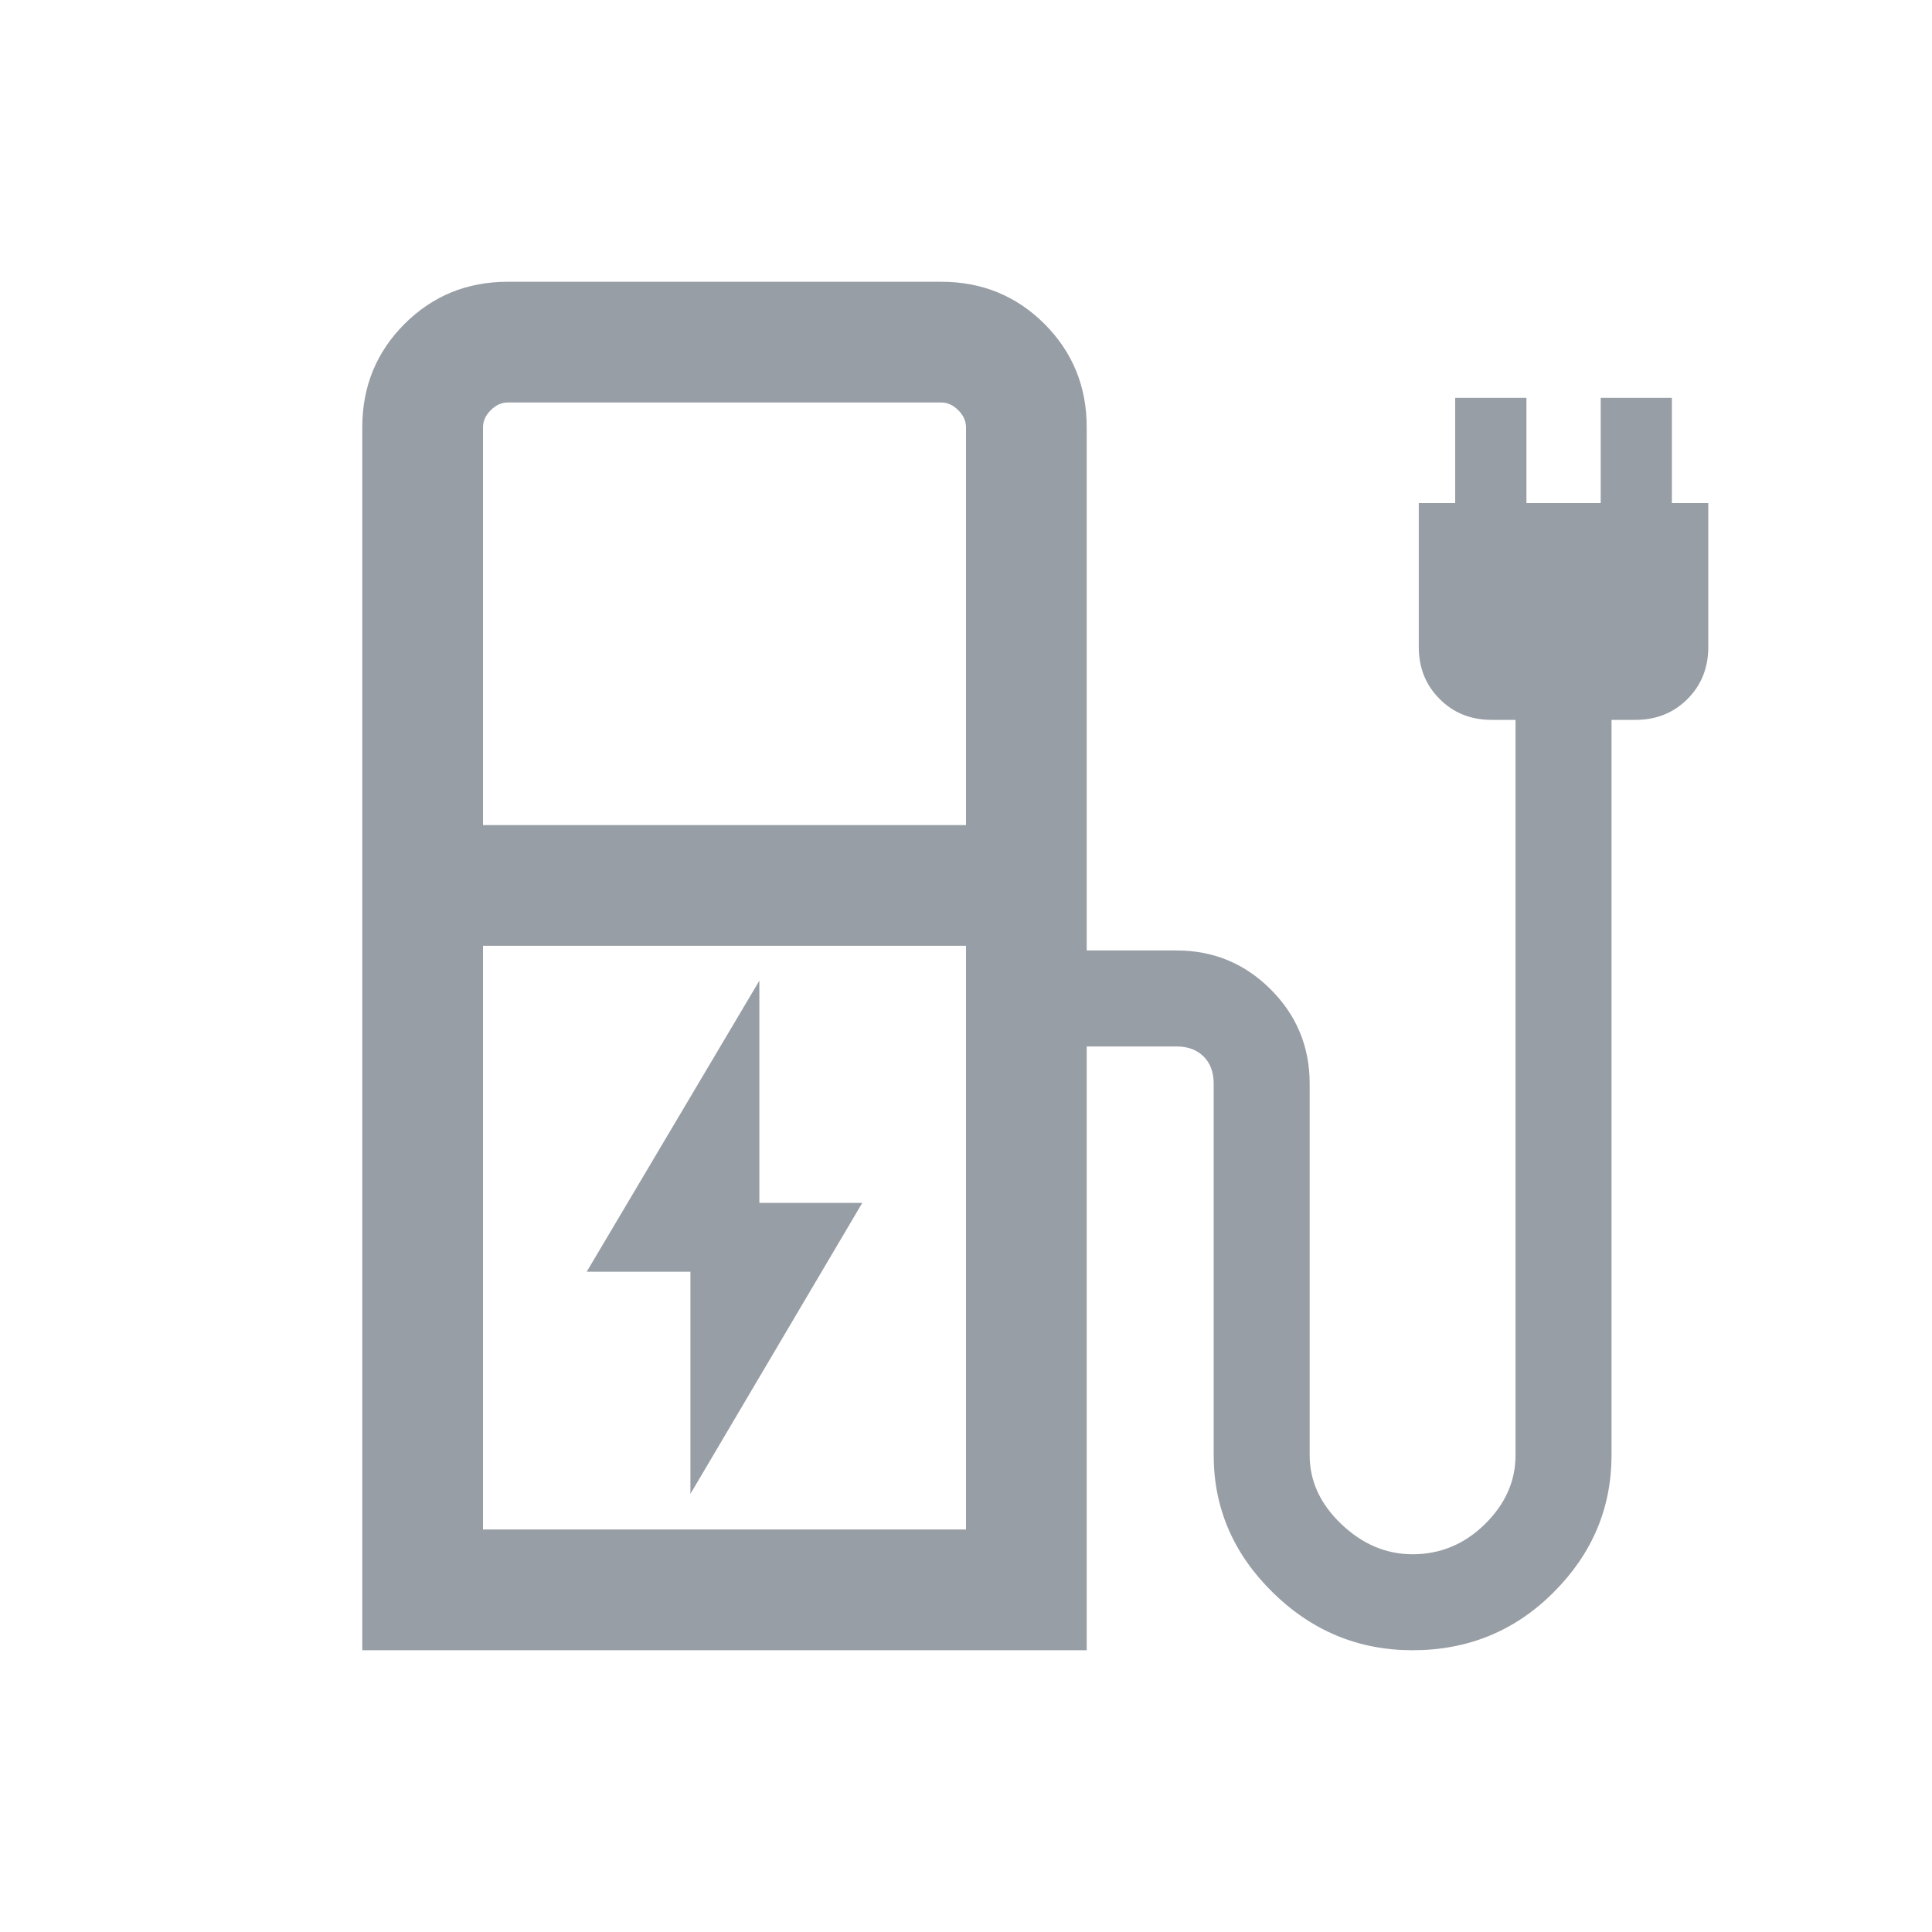 <svg width="25" height="25" viewBox="0 0 25 25" fill="none" xmlns="http://www.w3.org/2000/svg">
<path d="M8.934 19.331L11.158 15.565H9.826V12.69L7.592 16.456H8.934V19.331ZM6.25 10.677H12.5V5.529C12.5 5.448 12.467 5.375 12.4 5.308C12.333 5.241 12.26 5.208 12.179 5.208H6.571C6.49 5.208 6.417 5.241 6.35 5.308C6.283 5.375 6.25 5.448 6.25 5.529V10.677ZM6.25 19.791H12.5V12.239H6.25V19.791ZM4.688 21.354V5.529C4.688 5.002 4.87 4.557 5.234 4.192C5.599 3.828 6.044 3.646 6.571 3.646H12.179C12.706 3.646 13.151 3.828 13.516 4.192C13.88 4.557 14.062 5.002 14.062 5.529V12.299H15.224C15.701 12.299 16.107 12.467 16.443 12.803C16.779 13.139 16.947 13.545 16.947 14.022V18.83C16.947 19.165 17.084 19.462 17.357 19.722C17.63 19.982 17.937 20.112 18.279 20.112C18.638 20.112 18.95 19.982 19.215 19.722C19.479 19.462 19.611 19.165 19.611 18.83V9.315H19.301C19.032 9.315 18.808 9.225 18.629 9.045C18.449 8.866 18.359 8.641 18.359 8.373V6.51H18.83V5.148H19.752V6.51H20.713V5.148H21.634V6.51H22.105V8.373C22.105 8.641 22.015 8.866 21.836 9.045C21.656 9.225 21.432 9.315 21.164 9.315H20.853V18.83C20.853 19.512 20.604 20.104 20.104 20.604C19.605 21.104 18.996 21.354 18.279 21.354C17.579 21.354 16.975 21.104 16.467 20.604C15.959 20.104 15.705 19.512 15.705 18.83V14.022C15.705 13.875 15.662 13.758 15.575 13.671C15.488 13.585 15.371 13.541 15.224 13.541H14.062V21.354H4.688Z" fill="#989EA5"/>
</svg>

